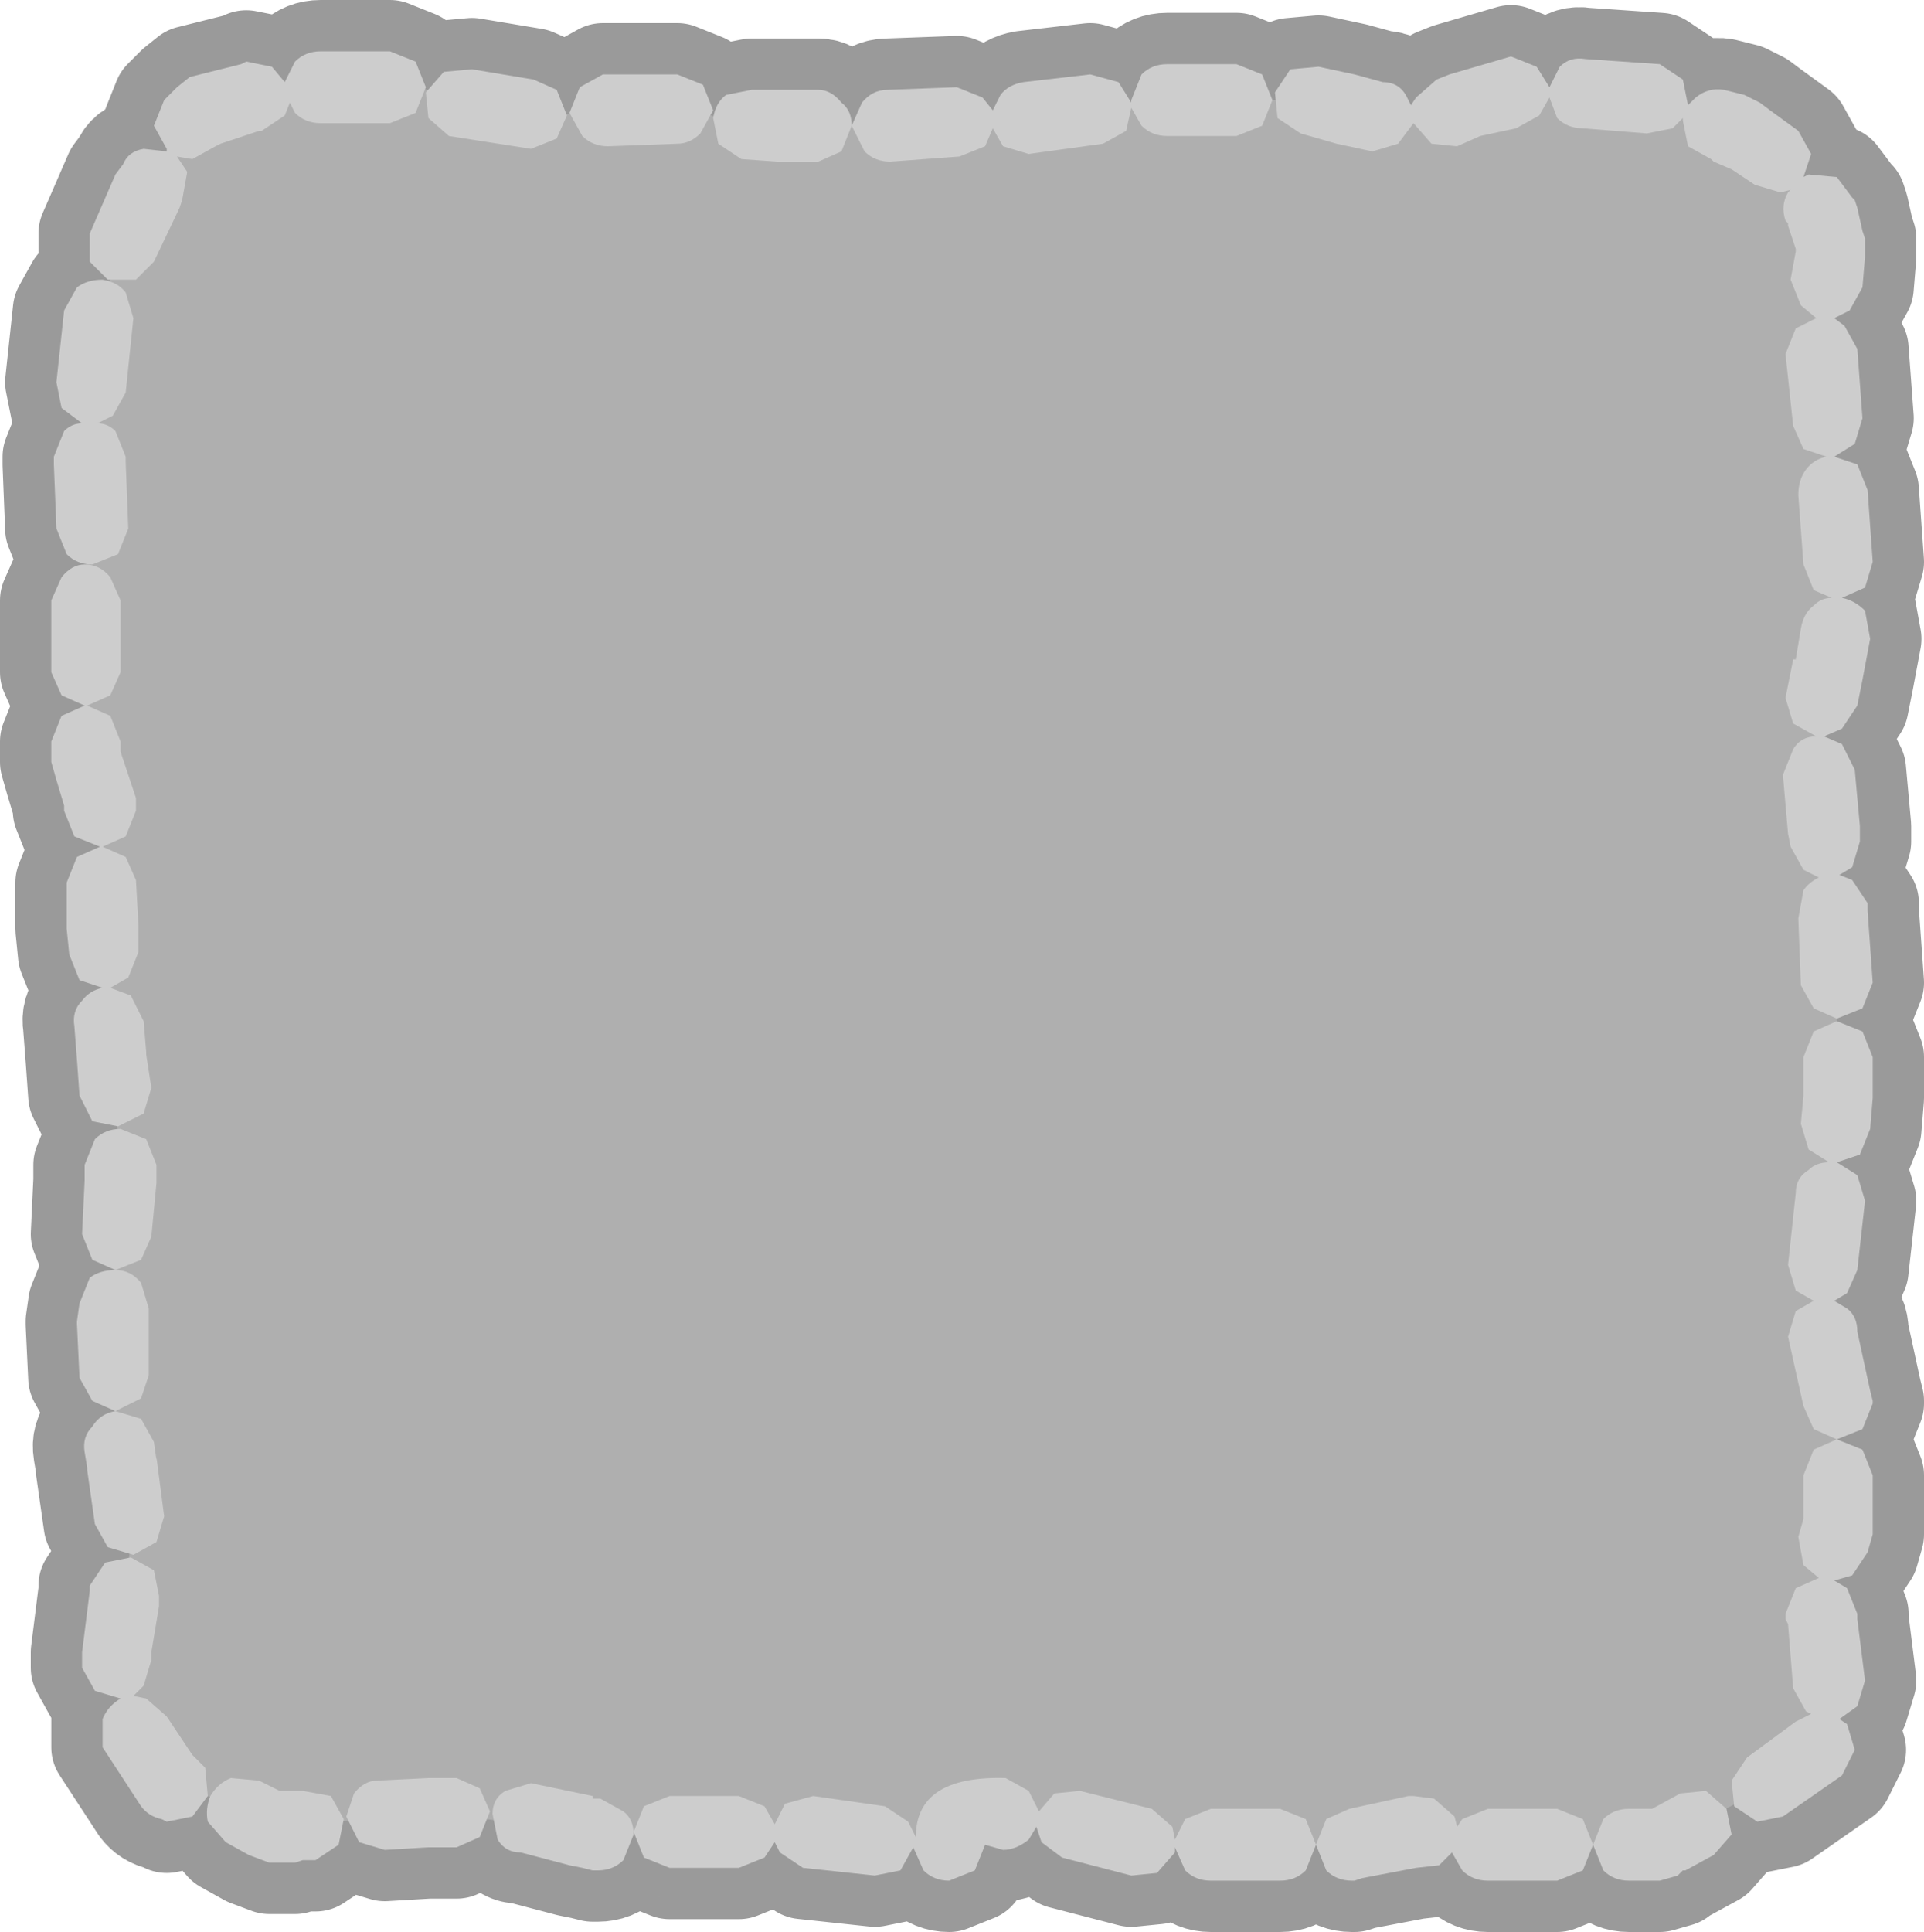 <?xml version="1.0" encoding="UTF-8" standalone="no"?>
<svg xmlns:xlink="http://www.w3.org/1999/xlink" height="37.65px" width="37.5px" xmlns="http://www.w3.org/2000/svg">
  <g transform="matrix(1.0, 0.0, 0.0, 1.0, -22.85, -30.9)">
    <path d="M34.55 65.95 L35.0 66.2 Q35.2 66.35 35.2 66.65 L35.0 67.15 Q34.8 67.35 34.5 67.35 L34.4 67.35 34.2 67.3 33.95 67.25 33.0 67.0 Q32.7 67.0 32.55 66.75 L32.45 66.25 Q32.45 65.95 32.7 65.8 L33.2 65.65 34.4 65.9 34.4 65.95 34.55 65.95 M31.2 65.55 L31.75 65.55 32.2 65.75 32.4 66.2 32.2 66.7 31.75 66.9 31.2 66.9 30.35 66.95 29.85 66.8 29.6 66.3 29.75 65.85 Q29.95 65.6 30.2 65.6 L31.2 65.55 M26.9 66.4 Q26.85 66.15 26.95 65.9 27.1 65.65 27.35 65.55 L27.9 65.6 28.3 65.8 28.55 65.8 28.75 65.8 29.3 65.9 29.55 66.35 29.45 66.85 29.0 67.15 28.75 67.15 28.6 67.2 28.1 67.2 27.7 67.05 27.25 66.8 26.9 66.4 M24.45 63.4 L24.45 63.1 24.6 61.9 24.6 61.95 24.6 61.8 24.9 61.35 25.4 61.25 25.85 61.5 25.95 62.0 25.95 62.15 25.95 62.2 25.8 63.1 25.8 63.25 25.65 63.75 25.45 63.95 25.7 64.0 26.1 64.35 26.6 65.1 26.85 65.35 26.9 65.9 26.6 66.3 26.1 66.4 26.0 66.35 Q25.75 66.3 25.6 66.1 L24.85 64.95 24.85 64.4 Q24.95 64.15 25.2 64.0 L24.7 63.85 24.45 63.4 M25.6 58.55 L25.85 59.0 25.9 59.35 25.9 59.3 26.05 60.45 25.9 60.95 25.45 61.2 24.95 61.05 24.7 60.6 24.55 59.55 24.55 59.5 24.5 59.2 Q24.45 58.9 24.65 58.7 24.8 58.45 25.1 58.4 L25.6 58.55 M25.9 53.95 L25.8 55.0 25.6 55.45 25.1 55.65 Q25.4 55.65 25.6 55.9 L25.75 56.4 25.75 56.7 25.75 57.7 25.6 58.15 25.1 58.4 24.65 58.2 24.4 57.75 24.35 56.7 24.35 56.65 24.4 56.3 24.6 55.8 Q24.8 55.65 25.1 55.65 L24.65 55.45 24.45 54.95 24.5 53.9 24.5 53.6 24.7 53.1 Q24.9 52.9 25.2 52.9 L25.7 53.1 25.9 53.6 25.9 53.9 25.9 53.95 M24.5 41.9 Q24.8 41.9 25.0 42.15 L25.2 42.6 25.2 44.0 25.0 44.45 24.55 44.65 25.0 44.85 25.2 45.35 25.2 45.55 25.5 46.45 25.5 46.55 25.5 46.7 25.3 47.2 24.85 47.4 25.3 47.6 25.5 48.05 25.55 48.95 25.55 49.45 25.35 49.95 25.0 50.15 25.4 50.3 25.65 50.8 25.7 51.4 25.7 51.45 25.8 52.1 25.65 52.6 25.15 52.85 24.65 52.75 24.4 52.25 24.35 51.55 24.3 50.9 Q24.25 50.6 24.45 50.4 24.6 50.2 24.85 50.15 L24.4 50.0 24.2 49.5 24.15 49.0 24.15 48.95 24.15 48.1 24.35 47.6 24.8 47.4 24.3 47.2 24.1 46.7 24.1 46.6 23.95 46.1 23.85 45.75 23.85 45.35 24.05 44.85 24.5 44.65 24.05 44.45 23.85 44.0 23.85 42.6 24.05 42.15 Q24.25 41.9 24.5 41.9 M25.3 36.6 L25.45 37.1 25.3 38.55 25.05 39.0 24.75 39.15 Q24.95 39.15 25.1 39.3 L25.3 39.8 25.3 39.9 25.35 41.2 25.15 41.7 24.65 41.9 Q24.35 41.9 24.15 41.7 L23.95 41.2 23.9 39.95 23.9 39.8 24.1 39.3 Q24.25 39.15 24.45 39.15 L24.05 38.85 23.95 38.35 24.1 36.95 24.35 36.5 Q24.55 36.35 24.85 36.35 25.15 36.4 25.3 36.6 M25.1 34.3 L25.25 34.1 Q25.35 33.85 25.65 33.8 L26.1 33.85 26.1 33.8 25.85 33.35 26.05 32.85 26.3 32.6 26.55 32.4 27.55 32.15 27.65 32.1 28.15 32.2 28.4 32.5 28.6 32.1 Q28.8 31.9 29.1 31.9 L30.45 31.9 30.95 32.1 31.15 32.6 30.95 33.1 30.45 33.3 29.1 33.3 Q28.8 33.3 28.6 33.1 L28.5 32.9 28.4 33.15 27.95 33.45 27.9 33.45 27.15 33.7 27.05 33.75 26.6 34.0 26.3 33.95 26.5 34.25 26.4 34.8 26.35 34.95 25.85 36.0 25.5 36.35 24.95 36.35 24.6 36.0 24.6 35.45 25.1 34.3 M33.7 32.65 L33.9 33.15 33.7 33.6 33.2 33.8 31.6 33.55 31.2 33.2 31.15 32.7 31.5 32.3 32.05 32.25 33.25 32.45 33.7 32.65 M36.05 32.35 L36.55 32.55 36.75 33.05 36.5 33.5 Q36.3 33.7 36.05 33.7 L34.7 33.75 Q34.4 33.75 34.2 33.55 L33.95 33.1 34.15 32.6 34.6 32.35 36.05 32.35 M43.9 65.8 L45.3 66.15 45.7 66.5 45.75 66.75 45.95 66.35 46.45 66.15 47.8 66.15 48.3 66.35 48.5 66.85 48.7 66.35 49.15 66.15 50.3 65.9 50.4 65.9 50.8 65.95 51.2 66.3 51.25 66.5 51.35 66.35 51.85 66.15 53.2 66.15 53.7 66.35 53.9 66.85 54.1 66.35 Q54.3 66.15 54.6 66.15 L55.0 66.15 55.05 66.15 55.6 65.85 56.1 65.8 56.5 66.15 56.6 66.65 56.25 67.05 55.7 67.35 55.65 67.35 55.55 67.45 55.2 67.55 54.6 67.55 Q54.3 67.55 54.1 67.35 L53.9 66.85 53.7 67.35 53.2 67.55 51.85 67.55 Q51.55 67.55 51.35 67.35 L51.15 67.0 50.9 67.25 50.45 67.3 49.4 67.5 49.25 67.55 49.2 67.55 Q48.9 67.55 48.7 67.35 L48.5 66.85 48.3 67.35 Q48.1 67.55 47.8 67.55 L46.45 67.55 Q46.15 67.55 45.95 67.35 L45.75 66.9 45.75 67.0 45.4 67.4 44.9 67.45 43.55 67.1 43.15 66.8 43.05 66.5 42.9 66.75 Q42.65 66.95 42.4 66.95 L42.05 66.85 41.85 67.35 41.35 67.55 Q41.05 67.55 40.85 67.35 L40.65 66.9 40.4 67.35 39.9 67.45 38.5 67.3 38.05 67.0 37.95 66.8 37.75 67.1 37.25 67.3 35.9 67.3 35.4 67.1 35.2 66.6 35.4 66.1 35.9 65.9 37.25 65.9 37.75 66.1 37.95 66.45 38.15 66.05 38.7 65.9 40.1 66.1 40.55 66.4 40.7 66.7 Q40.7 65.5 42.45 65.55 L42.9 65.8 43.1 66.2 43.4 65.85 43.9 65.8 M58.2 51.0 L58.65 50.8 59.15 51.0 59.35 51.5 59.35 52.3 59.3 52.9 59.1 53.4 58.65 53.55 59.05 53.8 59.2 54.3 59.05 55.65 58.85 56.1 58.6 56.25 58.85 56.4 Q59.05 56.55 59.05 56.85 L59.3 58.0 59.35 58.2 59.35 58.25 59.15 58.75 58.65 58.95 59.15 59.15 59.35 59.65 59.35 60.6 59.35 60.8 59.25 61.15 58.95 61.6 58.6 61.7 58.85 61.85 59.05 62.35 59.05 62.45 59.2 63.65 59.05 64.15 58.7 64.4 58.85 64.5 59.0 65.0 58.75 65.5 57.6 66.3 57.1 66.4 56.65 66.1 56.6 65.6 56.9 65.15 57.85 64.45 58.15 64.3 58.05 64.25 57.8 63.8 57.7 62.55 57.65 62.45 57.65 62.35 57.85 61.85 58.3 61.65 58.0 61.4 57.9 60.85 58.0 60.5 58.0 59.65 58.2 59.15 58.65 58.95 58.2 58.75 58.0 58.3 57.7 56.95 57.85 56.45 58.2 56.25 57.85 56.05 57.7 55.55 57.85 54.15 Q57.85 53.85 58.1 53.7 58.25 53.55 58.5 53.55 L58.1 53.3 57.95 52.8 58.0 52.25 58.0 51.5 58.2 51.0 M44.1 32.35 L44.65 32.5 44.9 32.9 44.9 32.85 45.1 32.35 Q45.3 32.15 45.6 32.15 L46.95 32.15 47.45 32.35 47.65 32.85 47.45 33.35 46.95 33.55 45.6 33.55 Q45.3 33.55 45.1 33.35 L44.9 33.0 44.8 33.45 44.35 33.7 42.9 33.9 42.4 33.75 42.2 33.4 42.05 33.75 41.55 33.95 40.2 34.05 Q39.9 34.05 39.7 33.85 L39.45 33.35 39.25 33.85 38.8 34.05 38.0 34.05 37.3 34.0 36.85 33.7 36.75 33.2 Q36.8 32.9 37.0 32.75 L37.5 32.65 38.0 32.65 38.8 32.65 Q39.05 32.65 39.25 32.9 39.45 33.05 39.45 33.35 L39.65 32.9 Q39.85 32.65 40.15 32.65 L41.5 32.6 42.0 32.8 42.2 33.05 42.35 32.75 Q42.5 32.55 42.8 32.5 L44.1 32.35 M53.75 32.05 L55.2 32.15 55.65 32.45 55.75 32.95 55.9 32.8 Q56.15 32.6 56.45 32.65 L56.85 32.75 57.15 32.9 57.35 33.05 57.9 33.45 58.15 33.9 58.0 34.35 58.1 34.3 58.65 34.35 58.95 34.75 59.0 34.8 59.05 34.95 59.15 35.4 59.2 35.55 59.2 35.8 59.2 35.9 59.15 36.5 58.9 36.95 58.6 37.1 58.8 37.25 59.05 37.7 59.15 39.05 59.0 39.55 58.6 39.8 59.05 39.95 59.25 40.45 59.35 41.85 59.2 42.35 58.75 42.55 Q59.0 42.6 59.2 42.8 L59.3 43.35 59.15 44.15 59.05 44.65 58.75 45.1 58.4 45.25 58.75 45.4 59.0 45.9 59.1 47.0 59.1 47.3 58.95 47.8 58.7 47.95 58.95 48.05 59.25 48.5 59.25 48.65 59.35 50.05 59.15 50.55 58.65 50.75 58.2 50.55 57.95 50.1 57.9 48.8 58.0 48.25 Q58.1 48.1 58.3 48.0 L58.0 47.85 57.75 47.4 57.7 47.15 57.6 46.0 57.8 45.5 Q57.95 45.25 58.25 45.25 L57.8 45.0 57.65 44.5 57.8 43.75 57.85 43.75 57.95 43.15 Q58.0 42.85 58.2 42.7 58.35 42.55 58.55 42.55 L58.2 42.4 58.0 41.9 57.9 40.55 Q57.9 40.25 58.05 40.05 58.2 39.85 58.45 39.8 L58.0 39.65 57.8 39.2 57.65 37.8 57.85 37.3 58.25 37.1 57.95 36.85 57.75 36.35 57.85 35.8 57.85 35.75 57.7 35.3 57.7 35.25 57.65 35.2 Q57.55 34.9 57.7 34.65 L57.75 34.6 57.55 34.65 57.05 34.5 56.6 34.2 56.25 34.05 56.2 34.0 55.75 33.75 55.65 33.25 55.65 33.2 55.45 33.4 54.95 33.5 53.7 33.4 Q53.4 33.4 53.2 33.2 L53.05 32.8 52.85 33.15 52.4 33.4 51.7 33.55 51.25 33.75 50.75 33.7 50.4 33.3 50.1 33.7 49.6 33.85 48.9 33.7 48.2 33.5 47.75 33.2 47.7 32.7 48.0 32.25 48.55 32.2 49.25 32.35 49.8 32.5 Q50.1 32.5 50.25 32.75 L50.35 32.95 50.45 32.8 50.85 32.45 51.1 32.35 52.3 32.0 52.8 32.2 53.05 32.6 53.25 32.2 Q53.45 32.0 53.75 32.05" fill="#cdcdcd" fill-rule="evenodd" stroke="none"/>
    <path d="M53.75 32.05 Q53.45 32.0 53.25 32.2 L53.05 32.6 52.8 32.2 52.3 32.0 51.1 32.35 50.85 32.45 50.45 32.8 50.35 32.95 50.25 32.75 Q50.1 32.5 49.8 32.5 L49.25 32.35 48.55 32.2 48.0 32.25 47.7 32.7 47.75 33.2 48.2 33.5 48.9 33.7 49.6 33.85 50.1 33.7 50.4 33.3 50.75 33.7 51.25 33.75 51.7 33.55 52.4 33.4 52.85 33.15 53.05 32.8 53.2 33.2 Q53.4 33.4 53.7 33.4 L54.95 33.5 55.45 33.4 55.65 33.2 55.65 33.25 55.75 33.75 56.2 34.0 56.25 34.05 56.6 34.2 57.05 34.5 57.55 34.65 57.75 34.6 57.7 34.65 Q57.55 34.9 57.65 35.2 L57.7 35.25 57.7 35.3 57.85 35.75 57.85 35.8 57.75 36.35 57.95 36.85 58.25 37.1 57.85 37.3 57.65 37.8 57.8 39.2 58.0 39.65 58.45 39.8 Q58.2 39.85 58.05 40.05 57.9 40.25 57.9 40.55 L58.0 41.9 58.2 42.4 58.55 42.55 Q58.35 42.55 58.2 42.7 58.0 42.85 57.95 43.15 L57.85 43.75 57.8 43.75 57.65 44.5 57.8 45.0 58.25 45.25 Q57.95 45.25 57.8 45.5 L57.6 46.0 57.7 47.15 57.75 47.4 58.0 47.85 58.3 48.0 Q58.1 48.1 58.0 48.25 L57.9 48.8 57.95 50.1 58.2 50.55 58.65 50.75 59.15 50.55 59.35 50.05 59.25 48.65 59.25 48.5 58.95 48.05 58.7 47.95 58.95 47.8 59.1 47.3 59.1 47.0 59.0 45.9 58.75 45.4 58.4 45.25 58.75 45.1 59.05 44.65 59.15 44.15 59.3 43.35 59.2 42.8 Q59.0 42.6 58.75 42.55 L59.2 42.35 59.35 41.85 59.25 40.45 59.05 39.95 58.6 39.8 59.0 39.55 59.15 39.05 59.05 37.7 58.8 37.25 58.6 37.1 58.9 36.95 59.15 36.5 59.2 35.9 59.2 35.8 59.2 35.55 59.15 35.4 59.05 34.95 59.0 34.8 58.95 34.75 58.65 34.35 58.1 34.3 58.0 34.35 58.15 33.9 57.9 33.45 57.35 33.05 57.15 32.9 56.85 32.75 56.45 32.65 Q56.15 32.6 55.9 32.8 L55.75 32.95 55.65 32.45 55.2 32.15 53.75 32.05 M44.1 32.35 L42.8 32.5 Q42.5 32.55 42.35 32.75 L42.2 33.05 42.0 32.8 41.5 32.6 40.15 32.65 Q39.85 32.65 39.65 32.9 L39.45 33.35 Q39.45 33.05 39.25 32.9 39.05 32.65 38.8 32.65 L38.0 32.65 37.5 32.65 37.0 32.75 Q36.8 32.9 36.75 33.2 L36.85 33.7 37.3 34.0 38.0 34.05 38.8 34.05 39.25 33.85 39.45 33.35 39.7 33.85 Q39.9 34.05 40.2 34.05 L41.55 33.95 42.05 33.75 42.2 33.4 42.4 33.75 42.9 33.9 44.35 33.7 44.8 33.45 44.9 33.0 45.1 33.35 Q45.3 33.55 45.6 33.55 L46.95 33.55 47.45 33.35 47.65 32.85 47.45 32.35 46.95 32.15 45.6 32.15 Q45.3 32.15 45.1 32.35 L44.9 32.85 44.9 32.9 44.65 32.5 44.1 32.35 M58.2 51.0 L58.0 51.5 58.0 52.25 57.95 52.8 58.1 53.3 58.5 53.55 Q58.25 53.55 58.1 53.7 57.85 53.85 57.85 54.15 L57.7 55.55 57.85 56.05 58.2 56.25 57.85 56.45 57.7 56.95 58.0 58.3 58.2 58.75 58.65 58.95 58.2 59.15 58.0 59.65 58.0 60.5 57.9 60.85 58.0 61.4 58.3 61.65 57.85 61.85 57.65 62.35 57.65 62.45 57.7 62.55 57.8 63.8 58.05 64.25 58.15 64.3 57.85 64.45 56.9 65.15 56.6 65.6 56.65 66.1 57.1 66.4 57.6 66.3 58.75 65.5 59.0 65.0 58.85 64.5 58.7 64.4 59.05 64.15 59.2 63.65 59.05 62.45 59.05 62.35 58.85 61.85 58.6 61.7 58.95 61.6 59.25 61.15 59.35 60.8 59.35 60.6 59.35 59.65 59.15 59.15 58.65 58.95 59.15 58.75 59.35 58.25 59.35 58.2 59.3 58.0 59.05 56.85 Q59.05 56.55 58.85 56.4 L58.6 56.25 58.85 56.1 59.05 55.65 59.2 54.3 59.05 53.8 58.65 53.55 59.1 53.4 59.3 52.9 59.35 52.3 59.35 51.5 59.15 51.0 58.65 50.8 58.2 51.0 M43.9 65.8 L43.4 65.85 43.1 66.2 42.9 65.8 42.45 65.55 Q40.7 65.5 40.7 66.7 L40.55 66.4 40.1 66.1 38.7 65.9 38.15 66.05 37.95 66.45 37.75 66.1 37.25 65.9 35.9 65.9 35.4 66.1 35.2 66.6 35.4 67.1 35.9 67.3 37.25 67.3 37.75 67.1 37.95 66.8 38.05 67.0 38.5 67.3 39.9 67.45 40.4 67.35 40.65 66.9 40.85 67.35 Q41.05 67.55 41.35 67.55 L41.85 67.35 42.05 66.85 42.4 66.95 Q42.65 66.95 42.9 66.75 L43.05 66.5 43.15 66.8 43.55 67.1 44.9 67.45 45.4 67.4 45.75 67.0 45.75 66.9 45.95 67.35 Q46.15 67.55 46.45 67.55 L47.8 67.55 Q48.1 67.55 48.3 67.35 L48.5 66.85 48.7 67.35 Q48.9 67.55 49.2 67.55 L49.25 67.55 49.4 67.5 50.45 67.3 50.9 67.25 51.15 67.0 51.35 67.35 Q51.55 67.55 51.85 67.55 L53.2 67.55 53.7 67.35 53.9 66.85 54.1 67.35 Q54.3 67.55 54.6 67.55 L55.2 67.55 55.55 67.45 55.65 67.35 55.7 67.35 56.25 67.05 56.6 66.65 56.5 66.15 56.1 65.8 55.6 65.85 55.05 66.15 55.0 66.15 54.6 66.15 Q54.3 66.15 54.1 66.35 L53.9 66.85 53.7 66.35 53.2 66.15 51.85 66.15 51.35 66.35 51.25 66.5 51.2 66.3 50.8 65.95 50.4 65.9 50.3 65.9 49.15 66.15 48.7 66.35 48.5 66.85 48.3 66.35 47.8 66.15 46.45 66.15 45.95 66.35 45.75 66.75 45.7 66.5 45.3 66.15 43.9 65.8 M36.05 32.35 L34.6 32.35 34.15 32.6 33.95 33.1 34.2 33.55 Q34.4 33.75 34.7 33.75 L36.05 33.7 Q36.3 33.7 36.5 33.5 L36.75 33.05 36.55 32.55 36.05 32.35 M33.7 32.65 L33.25 32.45 32.05 32.25 31.5 32.3 31.15 32.7 31.2 33.2 31.6 33.55 33.2 33.8 33.7 33.6 33.9 33.15 33.7 32.65 M25.1 34.3 L24.6 35.45 24.6 36.0 24.95 36.35 25.5 36.35 25.85 36.0 26.35 34.95 26.4 34.8 26.5 34.25 26.3 33.95 26.6 34.0 27.05 33.75 27.15 33.7 27.9 33.45 27.95 33.45 28.4 33.15 28.5 32.9 28.6 33.1 Q28.8 33.3 29.1 33.3 L30.45 33.3 30.95 33.1 31.15 32.6 30.95 32.1 30.45 31.9 29.1 31.9 Q28.8 31.9 28.6 32.1 L28.4 32.5 28.15 32.2 27.65 32.1 27.55 32.15 26.55 32.4 26.3 32.6 26.05 32.85 25.85 33.35 26.1 33.8 26.1 33.85 25.65 33.8 Q25.35 33.85 25.25 34.1 L25.1 34.3 M25.3 36.6 Q25.15 36.4 24.85 36.35 24.55 36.35 24.35 36.5 L24.1 36.95 23.95 38.35 24.05 38.85 24.45 39.15 Q24.25 39.15 24.1 39.3 L23.9 39.8 23.9 39.95 23.95 41.2 24.15 41.7 Q24.35 41.9 24.65 41.9 L25.15 41.7 25.35 41.2 25.3 39.9 25.3 39.8 25.1 39.3 Q24.95 39.15 24.75 39.15 L25.05 39.0 25.3 38.55 25.45 37.1 25.3 36.6 M24.5 41.9 Q24.25 41.9 24.05 42.15 L23.85 42.6 23.85 44.0 24.05 44.45 24.5 44.65 24.05 44.85 23.85 45.35 23.85 45.75 23.95 46.1 24.1 46.6 24.1 46.7 24.3 47.2 24.8 47.4 24.35 47.6 24.15 48.1 24.15 48.95 24.15 49.0 24.2 49.5 24.4 50.0 24.85 50.15 Q24.6 50.2 24.45 50.4 24.25 50.6 24.3 50.9 L24.35 51.55 24.4 52.25 24.65 52.75 25.15 52.85 25.65 52.6 25.8 52.1 25.7 51.45 25.7 51.4 25.65 50.8 25.4 50.3 25.0 50.15 25.35 49.95 25.55 49.45 25.55 48.95 25.5 48.05 25.3 47.6 24.85 47.4 25.3 47.2 25.5 46.7 25.5 46.55 25.5 46.45 25.2 45.55 25.2 45.35 25.0 44.85 24.55 44.65 25.0 44.45 25.2 44.0 25.2 42.6 25.0 42.15 Q24.8 41.9 24.5 41.9 M25.9 53.95 L25.9 53.9 25.9 53.6 25.7 53.1 25.2 52.9 Q24.9 52.9 24.7 53.1 L24.5 53.6 24.5 53.9 24.45 54.95 24.65 55.45 25.1 55.65 Q24.8 55.65 24.6 55.8 L24.4 56.3 24.35 56.65 24.35 56.7 24.4 57.75 24.65 58.2 25.1 58.4 25.6 58.15 25.75 57.7 25.75 56.7 25.75 56.4 25.6 55.9 Q25.4 55.65 25.1 55.65 L25.6 55.45 25.8 55.0 25.9 53.95 M25.6 58.55 L25.1 58.4 Q24.8 58.45 24.65 58.7 24.45 58.9 24.5 59.2 L24.55 59.5 24.55 59.55 24.7 60.6 24.95 61.05 25.45 61.2 25.9 60.95 26.05 60.45 25.9 59.3 25.9 59.35 25.85 59.0 25.6 58.55 M24.45 63.4 L24.7 63.85 25.2 64.0 Q24.95 64.15 24.85 64.4 L24.85 64.95 25.6 66.1 Q25.75 66.3 26.0 66.35 L26.1 66.4 26.6 66.3 26.9 65.9 26.85 65.35 26.6 65.1 26.1 64.35 25.7 64.0 25.45 63.95 25.65 63.75 25.8 63.25 25.8 63.1 25.95 62.2 25.95 62.15 25.95 62.0 25.85 61.5 25.4 61.25 24.9 61.35 24.6 61.8 24.6 61.95 24.6 61.9 24.45 63.1 24.45 63.4 M26.9 66.4 L27.25 66.8 27.7 67.05 28.1 67.2 28.6 67.2 28.75 67.15 29.0 67.15 29.45 66.85 29.55 66.35 29.3 65.9 28.75 65.8 28.55 65.8 28.3 65.8 27.9 65.6 27.35 65.55 Q27.1 65.65 26.95 65.9 26.85 66.15 26.9 66.4 M31.2 65.55 L30.2 65.6 Q29.95 65.6 29.75 65.85 L29.6 66.3 29.85 66.8 30.35 66.95 31.2 66.9 31.75 66.9 32.2 66.7 32.4 66.2 32.2 65.75 31.75 65.55 31.2 65.55 M34.55 65.95 L34.4 65.95 34.4 65.9 33.2 65.65 32.7 65.8 Q32.45 65.95 32.45 66.25 L32.55 66.75 Q32.7 67.0 33.0 67.0 L33.95 67.25 34.2 67.3 34.4 67.35 34.5 67.35 Q34.8 67.35 35.0 67.15 L35.2 66.65 Q35.2 66.35 35.0 66.2 L34.55 65.95" fill="none" stroke="#9a9a9a" stroke-linecap="round" stroke-linejoin="round" stroke-width="2.0"/>
    <path d="M51.4 32.95 L52.55 32.7 55.7 33.0 56.05 33.25 56.45 33.35 56.95 33.55 57.5 34.0 58.35 35.05 58.5 35.6 58.5 35.8 58.35 37.75 58.5 39.6 58.65 42.1 58.65 42.8 58.65 42.85 58.5 43.95 58.3 45.4 58.4 47.1 58.6 48.75 58.65 50.45 58.65 51.2 58.65 52.3 58.5 54.2 58.35 56.35 Q58.35 57.25 58.65 58.2 L58.65 60.6 Q58.35 61.75 58.35 62.45 L58.6 64.7 57.15 65.8 55.35 66.75 55.2 66.85 50.9 66.85 Q50.75 66.6 50.4 66.6 L49.25 66.85 45.2 66.85 43.3 66.35 Q41.4 66.0 41.35 66.85 L40.35 66.85 38.6 66.6 35.0 66.6 34.75 66.65 34.4 66.65 34.2 66.6 31.2 66.2 28.6 66.5 28.1 66.5 Q27.65 66.15 26.9 65.9 L26.15 65.7 Q25.1 64.35 25.1 63.1 L25.25 62.05 25.4 61.0 25.25 59.4 25.1 58.75 25.05 56.65 25.2 53.9 25.05 51.5 24.85 48.95 24.8 46.55 24.5 45.75 24.5 42.6 24.6 39.95 24.55 38.9 24.8 36.95 25.0 36.35 25.75 34.6 26.15 33.75 26.75 33.05 27.7 32.8 28.05 32.6 31.05 32.6 31.75 32.9 33.65 33.15 34.6 33.05 36.35 33.05 36.9 33.2 38.0 33.35 42.35 33.25 45.3 32.85 48.3 32.85 49.05 33.05 50.35 33.2 51.4 32.95" fill="#afafaf" fill-rule="evenodd" stroke="none"/>
    <path d="M34.55 65.95 L35.0 66.2 Q35.2 66.35 35.2 66.65 L35.0 67.15 Q34.8 67.35 34.5 67.35 L34.4 67.35 34.2 67.3 33.95 67.25 33.0 67.0 Q32.7 67.0 32.55 66.75 L32.45 66.25 Q32.45 65.95 32.7 65.8 L33.2 65.65 34.4 65.9 34.4 65.95 34.55 65.95 M31.2 65.55 L31.75 65.55 32.2 65.75 32.4 66.2 32.2 66.7 31.75 66.9 31.2 66.9 30.35 66.95 29.85 66.8 29.6 66.3 29.75 65.85 Q29.95 65.6 30.2 65.6 L31.2 65.55 M26.9 66.4 Q26.85 66.15 26.95 65.9 27.1 65.65 27.35 65.55 L27.9 65.6 28.3 65.8 28.55 65.8 28.75 65.8 29.3 65.9 29.55 66.35 29.45 66.85 29.0 67.15 28.75 67.15 28.6 67.2 28.1 67.2 27.7 67.05 27.25 66.8 26.9 66.4 M24.45 63.4 L24.45 63.1 24.6 61.9 24.6 61.95 24.6 61.8 24.9 61.35 25.4 61.25 25.85 61.5 25.95 62.0 25.95 62.15 25.95 62.2 25.8 63.1 25.8 63.25 25.65 63.75 25.45 63.95 25.7 64.0 26.1 64.35 26.6 65.1 26.85 65.35 26.9 65.9 26.6 66.3 26.1 66.4 26.0 66.35 Q25.75 66.3 25.6 66.1 L24.85 64.95 24.85 64.4 Q24.95 64.15 25.2 64.0 L24.7 63.85 24.45 63.4 M25.6 58.55 L25.85 59.0 25.9 59.35 25.9 59.3 26.05 60.45 25.9 60.95 25.45 61.2 24.95 61.05 24.7 60.6 24.55 59.55 24.55 59.5 24.5 59.2 Q24.45 58.9 24.65 58.7 24.8 58.45 25.1 58.4 L25.6 58.55 M25.9 53.95 L25.8 55.0 25.6 55.45 25.1 55.65 Q25.4 55.65 25.6 55.9 L25.75 56.4 25.75 56.7 25.75 57.7 25.6 58.15 25.1 58.4 24.65 58.2 24.4 57.75 24.35 56.7 24.35 56.65 24.4 56.3 24.6 55.8 Q24.8 55.65 25.1 55.65 L24.65 55.45 24.45 54.95 24.5 53.9 24.5 53.6 24.7 53.1 Q24.9 52.9 25.2 52.9 L25.7 53.1 25.9 53.6 25.9 53.9 25.9 53.95 M24.5 41.9 Q24.8 41.9 25.0 42.15 L25.2 42.6 25.2 44.0 25.0 44.45 24.55 44.65 25.0 44.85 25.2 45.35 25.2 45.55 25.5 46.45 25.5 46.55 25.5 46.7 25.3 47.2 24.85 47.4 25.3 47.6 25.5 48.05 25.55 48.95 25.55 49.45 25.35 49.95 25.0 50.15 25.4 50.3 25.65 50.8 25.7 51.4 25.7 51.45 25.8 52.1 25.65 52.6 25.15 52.85 24.65 52.75 24.4 52.25 24.35 51.55 24.3 50.9 Q24.25 50.6 24.45 50.4 24.6 50.2 24.85 50.15 L24.4 50.0 24.2 49.5 24.15 49.0 24.15 48.95 24.15 48.1 24.35 47.6 24.8 47.4 24.3 47.2 24.1 46.7 24.1 46.6 23.95 46.1 23.85 45.75 23.85 45.35 24.05 44.85 24.5 44.65 24.05 44.45 23.85 44.0 23.85 42.6 24.05 42.15 Q24.25 41.9 24.5 41.9 M25.3 36.6 L25.45 37.1 25.3 38.55 25.05 39.0 24.75 39.15 Q24.95 39.15 25.1 39.3 L25.3 39.8 25.3 39.9 25.35 41.2 25.15 41.7 24.65 41.9 Q24.35 41.9 24.15 41.7 L23.95 41.2 23.9 39.95 23.9 39.8 24.1 39.3 Q24.25 39.15 24.45 39.15 L24.05 38.85 23.95 38.35 24.1 36.95 24.35 36.5 Q24.55 36.35 24.85 36.35 25.15 36.4 25.3 36.6 M25.1 34.3 L25.25 34.1 Q25.35 33.85 25.65 33.8 L26.1 33.85 26.1 33.8 25.85 33.35 26.05 32.85 26.3 32.6 26.55 32.4 27.55 32.15 27.65 32.1 28.15 32.2 28.4 32.5 28.6 32.1 Q28.8 31.9 29.1 31.9 L30.45 31.9 30.95 32.1 31.15 32.6 30.95 33.1 30.45 33.3 29.1 33.3 Q28.8 33.3 28.6 33.1 L28.5 32.9 28.4 33.15 27.95 33.45 27.9 33.45 27.15 33.7 27.05 33.75 26.6 34.0 26.3 33.95 26.5 34.25 26.4 34.8 26.35 34.95 25.85 36.0 25.5 36.35 24.95 36.35 24.6 36.0 24.6 35.45 25.1 34.3 M33.7 32.65 L33.9 33.15 33.7 33.6 33.2 33.8 31.6 33.55 31.2 33.2 31.15 32.7 31.5 32.3 32.05 32.25 33.25 32.45 33.7 32.65 M36.05 32.35 L36.55 32.55 36.75 33.05 36.5 33.5 Q36.3 33.7 36.05 33.7 L34.7 33.75 Q34.4 33.75 34.2 33.55 L33.95 33.1 34.15 32.6 34.6 32.35 36.05 32.35 M43.9 65.8 L45.3 66.15 45.7 66.5 45.75 66.75 45.95 66.35 46.45 66.15 47.8 66.15 48.3 66.35 48.5 66.85 48.7 66.35 49.15 66.15 50.3 65.9 50.4 65.9 50.8 65.95 51.2 66.3 51.25 66.5 51.35 66.35 51.85 66.15 53.2 66.15 53.7 66.35 53.9 66.85 54.1 66.35 Q54.3 66.15 54.6 66.15 L55.0 66.15 55.05 66.15 55.6 65.85 56.1 65.8 56.5 66.15 56.6 66.65 56.25 67.05 55.7 67.35 55.65 67.35 55.55 67.45 55.2 67.55 54.6 67.55 Q54.3 67.55 54.1 67.35 L53.9 66.85 53.7 67.35 53.2 67.55 51.85 67.55 Q51.55 67.55 51.35 67.35 L51.15 67.0 50.9 67.25 50.45 67.3 49.4 67.5 49.25 67.55 49.2 67.55 Q48.9 67.55 48.7 67.35 L48.5 66.85 48.3 67.35 Q48.1 67.55 47.8 67.55 L46.45 67.55 Q46.15 67.55 45.95 67.35 L45.75 66.9 45.75 67.0 45.4 67.4 44.9 67.45 43.55 67.1 43.15 66.8 43.05 66.5 42.9 66.75 Q42.65 66.95 42.4 66.95 L42.05 66.85 41.85 67.35 41.35 67.55 Q41.05 67.55 40.85 67.35 L40.65 66.9 40.4 67.35 39.9 67.45 38.5 67.3 38.05 67.0 37.95 66.8 37.75 67.1 37.25 67.3 35.9 67.3 35.4 67.1 35.2 66.6 35.4 66.1 35.9 65.9 37.25 65.9 37.75 66.1 37.95 66.45 38.15 66.05 38.7 65.9 40.1 66.1 40.55 66.4 40.7 66.7 Q40.7 65.5 42.45 65.55 L42.9 65.8 43.1 66.2 43.4 65.85 43.9 65.8 M58.2 51.0 L58.65 50.8 59.15 51.0 59.35 51.5 59.35 52.3 59.3 52.9 59.1 53.4 58.65 53.55 59.05 53.8 59.2 54.3 59.05 55.65 58.85 56.1 58.6 56.25 58.85 56.4 Q59.05 56.55 59.05 56.85 L59.3 58.0 59.35 58.2 59.35 58.25 59.15 58.75 58.65 58.95 59.15 59.15 59.35 59.65 59.35 60.6 59.35 60.8 59.25 61.15 58.95 61.6 58.6 61.7 58.85 61.85 59.05 62.35 59.05 62.45 59.2 63.65 59.05 64.15 58.7 64.4 58.85 64.5 59.0 65.0 58.75 65.5 57.6 66.3 57.1 66.4 56.65 66.1 56.6 65.6 56.9 65.15 57.85 64.45 58.15 64.3 58.05 64.25 57.8 63.8 57.7 62.55 57.65 62.45 57.65 62.35 57.85 61.85 58.3 61.65 58.0 61.4 57.9 60.85 58.0 60.5 58.0 59.65 58.2 59.15 58.65 58.95 58.2 58.75 58.0 58.3 57.7 56.95 57.85 56.45 58.2 56.25 57.85 56.05 57.7 55.55 57.85 54.15 Q57.85 53.85 58.1 53.7 58.25 53.55 58.5 53.55 L58.1 53.3 57.95 52.8 58.0 52.25 58.0 51.5 58.2 51.0 M44.1 32.35 L44.65 32.5 44.9 32.9 44.9 32.85 45.1 32.35 Q45.3 32.15 45.6 32.15 L46.95 32.15 47.45 32.35 47.65 32.85 47.45 33.35 46.95 33.55 45.6 33.55 Q45.3 33.55 45.1 33.35 L44.9 33.0 44.8 33.45 44.35 33.7 42.9 33.9 42.4 33.75 42.2 33.4 42.05 33.75 41.55 33.95 40.2 34.05 Q39.9 34.05 39.7 33.85 L39.45 33.35 39.25 33.85 38.8 34.05 38.0 34.05 37.3 34.0 36.85 33.7 36.75 33.2 Q36.8 32.9 37.0 32.75 L37.5 32.65 38.0 32.65 38.8 32.65 Q39.05 32.65 39.25 32.9 39.45 33.05 39.45 33.35 L39.65 32.9 Q39.85 32.65 40.15 32.65 L41.5 32.6 42.0 32.8 42.2 33.05 42.35 32.75 Q42.5 32.55 42.8 32.5 L44.1 32.35 M53.75 32.05 L55.2 32.15 55.65 32.45 55.75 32.95 55.9 32.8 Q56.15 32.6 56.45 32.65 L56.85 32.75 57.15 32.9 57.35 33.05 57.9 33.45 58.15 33.9 58.0 34.35 58.1 34.3 58.65 34.35 58.95 34.75 59.0 34.8 59.05 34.95 59.15 35.4 59.2 35.55 59.2 35.8 59.2 35.9 59.15 36.5 58.9 36.95 58.6 37.1 58.8 37.25 59.05 37.7 59.15 39.05 59.0 39.55 58.6 39.8 59.05 39.95 59.25 40.45 59.35 41.85 59.2 42.35 58.75 42.55 Q59.0 42.6 59.2 42.8 L59.3 43.35 59.15 44.15 59.05 44.65 58.75 45.1 58.4 45.25 58.75 45.4 59.0 45.9 59.1 47.0 59.1 47.3 58.95 47.8 58.7 47.95 58.95 48.05 59.25 48.5 59.25 48.65 59.35 50.05 59.15 50.55 58.65 50.75 58.2 50.55 57.95 50.1 57.9 48.8 58.0 48.25 Q58.1 48.1 58.3 48.0 L58.0 47.85 57.75 47.4 57.7 47.15 57.6 46.0 57.8 45.5 Q57.95 45.25 58.25 45.25 L57.8 45.0 57.65 44.5 57.8 43.75 57.85 43.75 57.95 43.15 Q58.0 42.85 58.2 42.7 58.35 42.55 58.55 42.55 L58.2 42.4 58.0 41.9 57.9 40.55 Q57.9 40.25 58.05 40.05 58.2 39.85 58.45 39.8 L58.0 39.65 57.8 39.2 57.65 37.8 57.85 37.3 58.25 37.1 57.95 36.85 57.75 36.35 57.85 35.8 57.85 35.75 57.7 35.3 57.7 35.25 57.65 35.2 Q57.55 34.9 57.7 34.65 L57.75 34.6 57.55 34.65 57.05 34.5 56.6 34.2 56.25 34.05 56.2 34.0 55.75 33.75 55.65 33.25 55.65 33.2 55.45 33.4 54.95 33.5 53.7 33.4 Q53.4 33.4 53.2 33.2 L53.05 32.8 52.85 33.15 52.4 33.4 51.7 33.55 51.25 33.75 50.75 33.7 50.4 33.3 50.1 33.7 49.6 33.85 48.9 33.7 48.2 33.5 47.75 33.2 47.7 32.7 48.0 32.25 48.55 32.2 49.25 32.35 49.8 32.5 Q50.1 32.5 50.25 32.75 L50.35 32.95 50.45 32.8 50.85 32.45 51.1 32.35 52.3 32.0 52.8 32.2 53.05 32.6 53.25 32.2 Q53.45 32.0 53.75 32.05" fill="#cdcdcd" fill-rule="evenodd" stroke="none"/>
  </g>
</svg>
